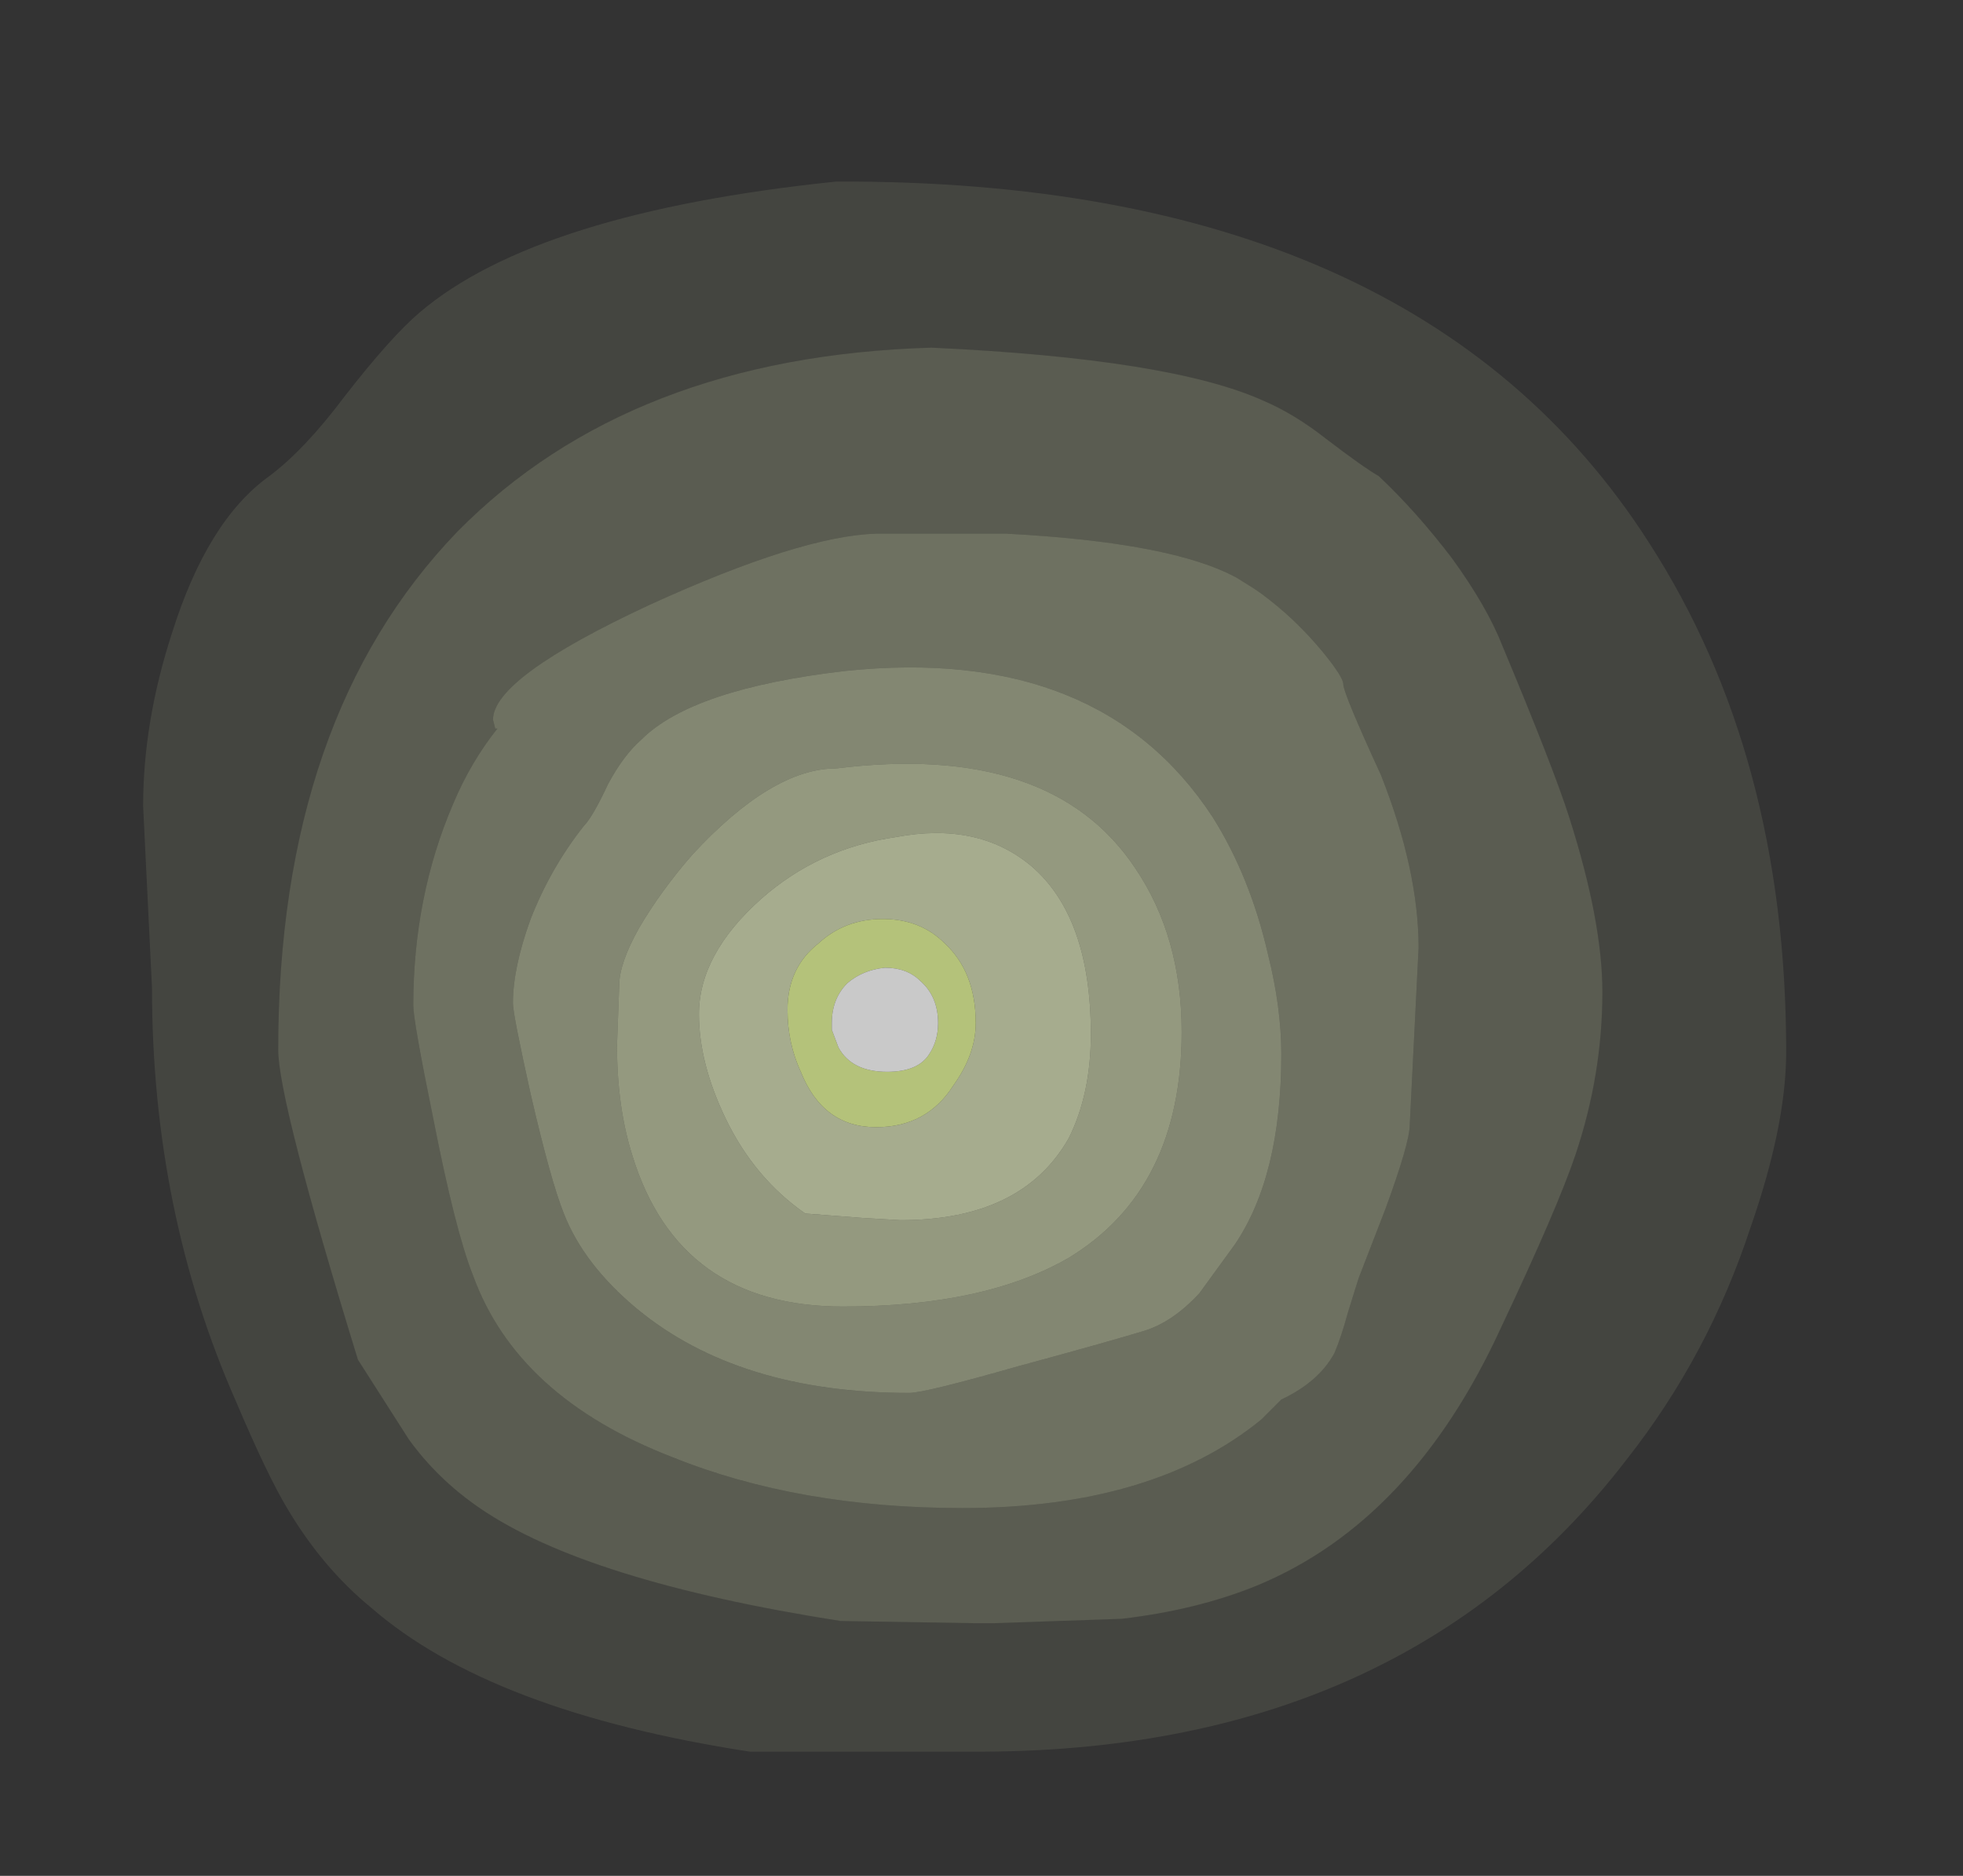 <?xml version="1.0" encoding="UTF-8" standalone="no"?>
<svg xmlns:ffdec="https://www.free-decompiler.com/flash" xmlns:xlink="http://www.w3.org/1999/xlink" ffdec:objectType="frame" height="248.15px" width="259.7px" xmlns="http://www.w3.org/2000/svg">
  <rect width="100%" height="100%" fill="#333333" stroke="none"/>
  <g transform="matrix(1.0, 0.0, 0.0, 1.0, 0.15, -0.15)">
    <use ffdec:characterId="709" ffdec:characterName="a_EB_LampGlow" height="248.15" transform="matrix(0.837, 0.0, 0.0, 0.837, 18.787, 24.169)" width="259.7" xlink:href="#sprite0"/>
  </g>
  <defs>
    <g id="sprite0" transform="matrix(1.0, 0.0, 0.0, 1.0, 129.85, 123.9)">
      <use ffdec:characterId="708" height="35.45" transform="matrix(7.0, 0.0, 0.0, 7.0, -129.85, -123.9)" width="37.1" xlink:href="#shape0"/>
    </g>
    <g id="shape0" transform="matrix(1.0, 0.0, 0.0, 1.0, 18.55, 17.7)">
      <path d="M11.0 -9.2 Q10.2 -10.25 9.35 -11.05 9.0 -11.25 8.15 -11.9 7.45 -12.45 6.75 -12.75 4.65 -13.7 -0.75 -13.95 -7.55 -13.75 -11.45 -9.8 -15.5 -5.6 -15.5 1.9 -15.5 3.05 -13.7 8.9 L-12.55 10.7 Q-11.9 11.6 -10.95 12.25 -8.55 13.9 -2.8 14.8 L0.25 14.85 0.65 14.85 3.55 14.75 Q5.25 14.55 6.6 14.0 10.1 12.55 12.1 8.2 13.4 5.45 13.8 4.25 14.4 2.45 14.4 0.6 14.4 -1.0 13.65 -3.35 13.3 -4.45 12.15 -7.2 11.8 -8.1 11.0 -9.2 M17.75 5.9 Q16.8 8.8 14.95 11.15 9.85 17.8 0.15 17.75 L-4.85 17.75 Q-10.7 16.85 -13.4 14.5 -14.5 13.6 -15.3 12.25 -15.75 11.5 -16.45 9.85 -18.35 5.55 -18.35 0.5 L-18.55 -3.6 Q-18.55 -5.5 -17.9 -7.5 -17.1 -10.05 -15.7 -11.05 -14.9 -11.65 -14.0 -12.85 -12.95 -14.2 -12.3 -14.75 -9.65 -17.0 -2.9 -17.7 10.2 -17.75 15.45 -9.55 18.55 -4.75 18.55 1.95 18.55 3.6 17.75 5.9" fill="#f5ffcc" fill-opacity="0.09" fill-rule="evenodd" stroke="none"/>
      <path d="M6.55 -8.5 L6.15 -8.75 Q4.7 -9.55 0.95 -9.75 L-2.0 -9.75 Q-3.7 -9.7 -7.1 -8.15 -10.65 -6.5 -10.65 -5.55 L-10.6 -5.35 -10.55 -5.35 Q-11.15 -4.6 -11.55 -3.65 -12.45 -1.55 -12.45 0.9 -12.45 1.25 -12.0 3.45 -11.5 6.0 -11.1 7.0 -10.1 9.75 -6.6 11.1 -3.75 12.25 -0.05 12.25 4.25 12.25 6.7 10.25 L7.15 9.8 Q8.0 9.4 8.35 8.75 8.5 8.4 8.65 7.85 8.85 7.2 8.9 7.05 L9.5 5.5 Q10.05 4.0 10.05 3.6 L10.25 -0.4 Q10.25 -2.15 9.4 -4.3 8.55 -6.15 8.55 -6.35 8.55 -6.5 8.15 -7.0 7.75 -7.5 7.25 -7.95 6.85 -8.3 6.55 -8.5 M11.0 -9.2 Q11.8 -8.1 12.15 -7.2 13.3 -4.45 13.65 -3.35 14.4 -1.0 14.4 0.6 14.4 2.45 13.8 4.25 13.4 5.45 12.1 8.2 10.1 12.55 6.6 14.0 5.25 14.55 3.55 14.75 L0.65 14.85 0.25 14.85 -2.8 14.8 Q-8.55 13.9 -10.95 12.25 -11.9 11.6 -12.55 10.7 L-13.7 8.9 Q-15.5 3.05 -15.5 1.9 -15.5 -5.6 -11.45 -9.8 -7.55 -13.75 -0.75 -13.95 4.65 -13.7 6.75 -12.75 7.45 -12.45 8.15 -11.9 9.0 -11.25 9.35 -11.05 10.2 -10.25 11.0 -9.2" fill="#f5ffcc" fill-opacity="0.2" fill-rule="evenodd" stroke="none"/>
      <path d="M6.55 -8.5 Q6.85 -8.3 7.25 -7.95 7.75 -7.5 8.15 -7.0 8.55 -6.5 8.55 -6.35 8.55 -6.15 9.4 -4.3 10.25 -2.15 10.25 -0.4 L10.05 3.6 Q10.05 4.0 9.5 5.5 L8.9 7.05 Q8.85 7.2 8.65 7.85 8.5 8.4 8.35 8.75 8.0 9.4 7.15 9.8 L6.7 10.25 Q4.25 12.25 -0.05 12.25 -3.75 12.25 -6.6 11.1 -10.1 9.75 -11.1 7.0 -11.5 6.0 -12.0 3.45 -12.45 1.25 -12.45 0.9 -12.45 -1.55 -11.55 -3.65 -11.15 -4.6 -10.55 -5.35 L-10.6 -5.35 -10.65 -5.55 Q-10.65 -6.5 -7.1 -8.15 -3.7 -9.7 -2.0 -9.75 L0.95 -9.75 Q4.7 -9.55 6.15 -8.75 L6.55 -8.5 M6.85 -0.25 Q6.45 -2.0 5.6 -3.35 3.05 -7.25 -2.7 -6.65 -6.15 -6.25 -7.3 -5.1 -7.7 -4.75 -8.05 -4.1 -8.4 -3.35 -8.6 -3.15 -9.35 -2.2 -9.8 -1.05 -10.2 0.05 -10.2 0.85 -10.2 1.1 -9.8 2.9 -9.35 4.85 -9.05 5.6 -8.6 6.75 -7.4 7.75 -5.1 9.65 -1.25 9.65 -0.9 9.65 1.2 9.05 3.05 8.55 4.05 8.25 4.7 8.05 5.3 7.4 L6.1 6.3 Q7.15 4.75 7.15 2.0 7.15 0.95 6.85 -0.25" fill="#f5ffcc" fill-opacity="0.302" fill-rule="evenodd" stroke="none"/>
      <path d="M6.85 -0.25 Q7.15 0.95 7.15 2.0 7.15 4.75 6.1 6.3 L5.3 7.4 Q4.7 8.05 4.05 8.25 3.05 8.55 1.2 9.05 -0.9 9.65 -1.25 9.65 -5.1 9.65 -7.4 7.75 -8.6 6.75 -9.05 5.6 -9.35 4.85 -9.8 2.9 -10.2 1.1 -10.2 0.85 -10.2 0.05 -9.8 -1.05 -9.35 -2.2 -8.6 -3.15 -8.4 -3.35 -8.05 -4.1 -7.7 -4.75 -7.3 -5.1 -6.15 -6.25 -2.7 -6.65 3.05 -7.25 5.6 -3.35 6.45 -2.0 6.85 -0.25 M2.35 6.6 Q4.9 5.05 4.9 1.5 4.9 -0.65 3.85 -2.2 1.95 -5.05 -2.9 -4.45 -4.35 -4.45 -6.15 -2.5 -6.85 -1.7 -7.35 -0.85 -7.8 -0.05 -7.8 0.45 L-7.85 1.8 Q-7.85 3.2 -7.5 4.3 -6.45 7.7 -2.75 7.7 0.45 7.7 2.35 6.6" fill="#f5ffcc" fill-opacity="0.412" fill-rule="evenodd" stroke="none"/>
      <path d="M2.35 3.9 Q2.85 2.9 2.85 1.55 2.85 -1.1 1.5 -2.25 0.3 -3.25 -1.55 -2.9 -3.3 -2.65 -4.6 -1.5 -6.0 -0.25 -6.0 1.1 -6.0 2.2 -5.4 3.45 -4.75 4.8 -3.6 5.6 L-2.3 5.7 -1.45 5.75 Q1.3 5.75 2.35 3.9 M2.35 6.6 Q0.45 7.7 -2.75 7.7 -6.45 7.7 -7.5 4.3 -7.85 3.2 -7.85 1.8 L-7.8 0.45 Q-7.8 -0.05 -7.35 -0.85 -6.85 -1.7 -6.15 -2.5 -4.35 -4.45 -2.9 -4.45 1.95 -5.05 3.85 -2.2 4.9 -0.65 4.9 1.5 4.9 5.05 2.35 6.6" fill="#f5ffcc" fill-opacity="0.502" fill-rule="evenodd" stroke="none"/>
      <path d="M2.35 3.9 Q1.3 5.75 -1.45 5.75 L-2.3 5.7 -3.6 5.6 Q-4.75 4.8 -5.4 3.45 -6.0 2.2 -6.0 1.1 -6.0 -0.25 -4.6 -1.5 -3.3 -2.65 -1.55 -2.9 0.3 -3.25 1.5 -2.25 2.85 -1.1 2.85 1.55 2.85 2.9 2.35 3.9 M-0.45 -0.5 Q-1.0 -1.05 -1.85 -1.05 -2.7 -1.05 -3.3 -0.5 -4.0 0.05 -4.0 1.0 -4.0 1.75 -3.7 2.4 -3.2 3.65 -2.0 3.65 -0.85 3.65 -0.25 2.7 0.25 2.0 0.25 1.3 0.25 0.15 -0.45 -0.5" fill="#f5ffcc" fill-opacity="0.592" fill-rule="evenodd" stroke="none"/>
      <path d="M-0.45 -0.5 Q0.25 0.15 0.25 1.3 0.25 2.0 -0.25 2.7 -0.85 3.65 -2.0 3.65 -3.2 3.65 -3.7 2.4 -4.0 1.75 -4.0 1.0 -4.0 0.05 -3.3 -0.5 -2.7 -1.05 -1.85 -1.05 -1.0 -1.05 -0.45 -0.5 M-0.6 1.3 Q-0.6 0.7 -1.0 0.35 -1.3 0.05 -1.8 0.05 -2.3 0.1 -2.65 0.4 -3.0 0.75 -3.0 1.3 L-3.0 1.45 -2.85 1.85 Q-2.55 2.4 -1.75 2.4 -1.05 2.4 -0.8 2.0 -0.6 1.7 -0.6 1.3" fill="#ebff99" fill-opacity="0.702" fill-rule="evenodd" stroke="none"/>
      <path d="M-0.6 1.3 Q-0.6 1.7 -0.8 2.0 -1.05 2.4 -1.75 2.4 -2.55 2.4 -2.85 1.85 L-3.0 1.45 -3.0 1.3 Q-3.0 0.75 -2.65 0.4 -2.3 0.1 -1.8 0.05 -1.3 0.05 -1.0 0.35 -0.6 0.7 -0.6 1.3" fill="#ffffff" fill-opacity="0.733" fill-rule="evenodd" stroke="none"/>
    </g>
  </defs>
</svg>
